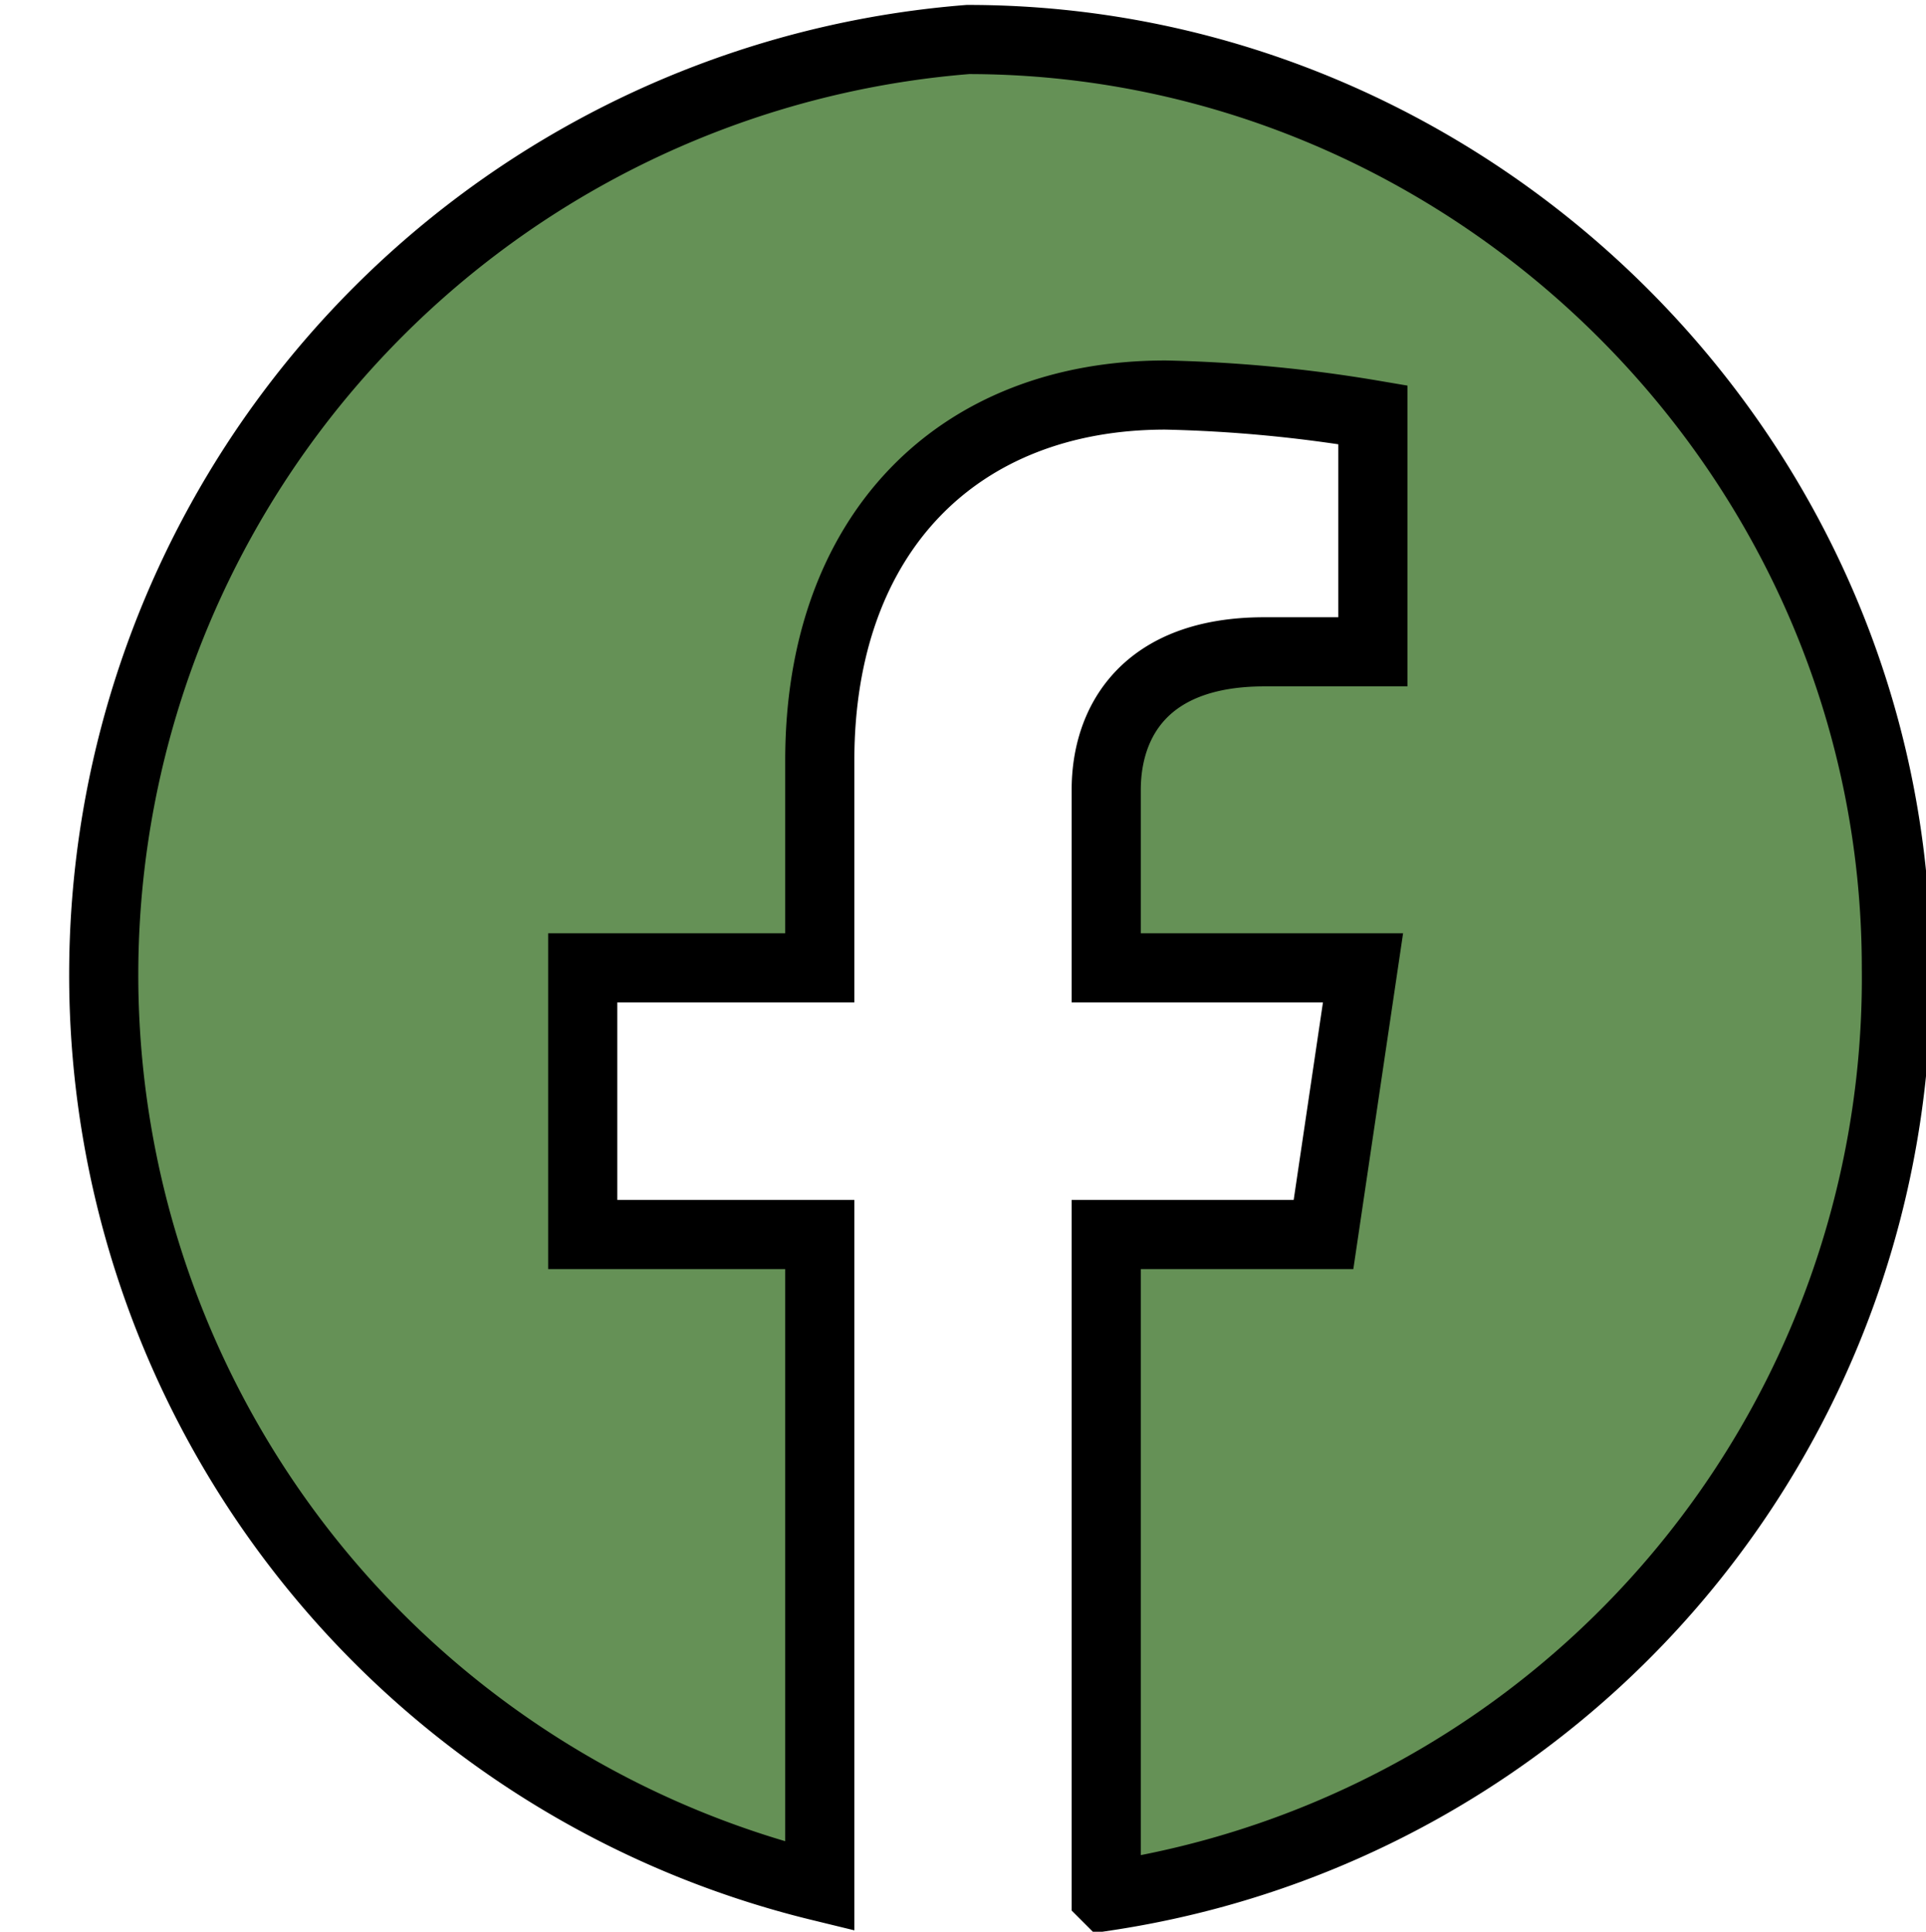 <svg xmlns="http://www.w3.org/2000/svg" viewBox="0 0 195 195.6"><title>Doling Neighborhood Association on Facebook</title><g data-name="Layer 2"><path d="M192 98c0-52-43-94-94-94a95 95 0 0 0-15 187v-66H59V98h24V77c0-23 14-37 35-37a144 144 0 0 1 21 2v24h-11c-12 0-16 7-16 14v18h26l-4 27h-22v67a94 94 0 0 0 80-94Z" style="fill:#659156;stroke:#000;stroke-miterlimit:10;stroke-width:7px" data-name="Layer 1"/></g></svg>